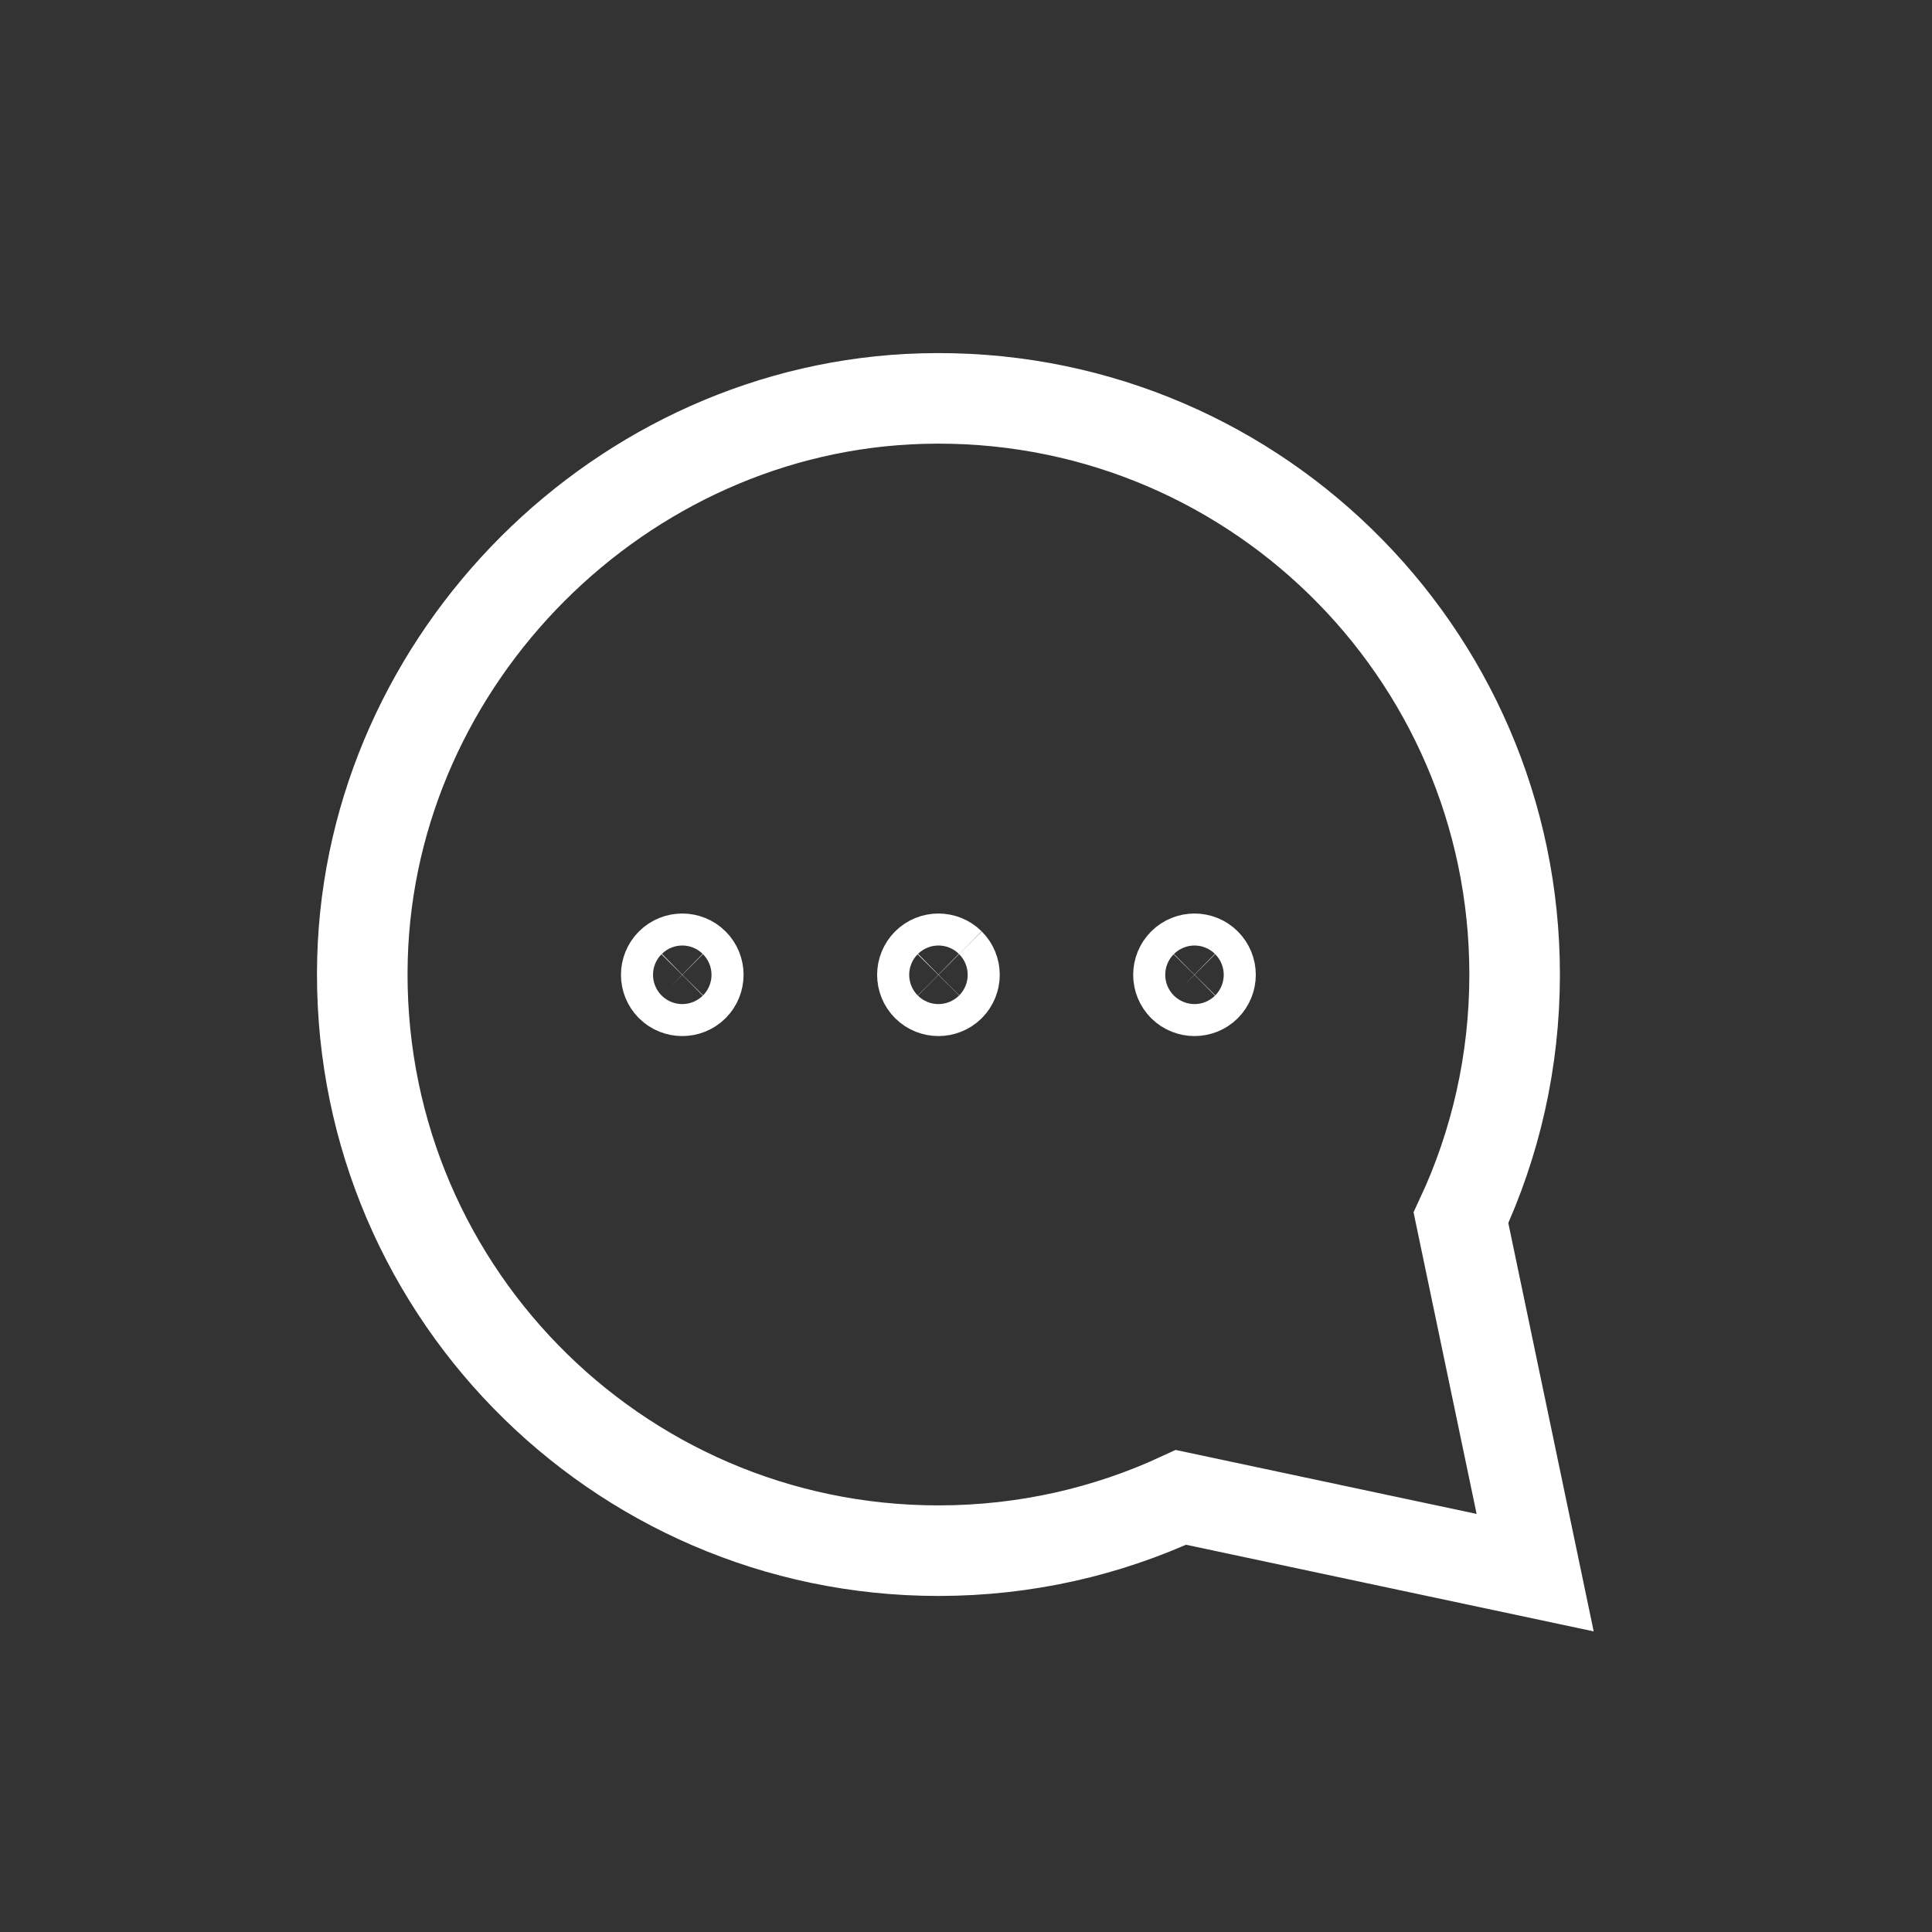 <?xml version="1.0" encoding="utf-8"?>
<!-- Generator: Adobe Illustrator 16.0.3, SVG Export Plug-In . SVG Version: 6.00 Build 0)  -->
<!DOCTYPE svg PUBLIC "-//W3C//DTD SVG 1.1//EN" "http://www.w3.org/Graphics/SVG/1.1/DTD/svg11.dtd">
<svg version="1.1" id="Layer_1" xmlns="http://www.w3.org/2000/svg" xmlns:xlink="http://www.w3.org/1999/xlink" x="0px" y="0px"
	 width="32px" height="32px" viewBox="233.787 0.5 32 32" enable-background="new 233.787 0.5 32 32" xml:space="preserve">
<rect x="233.787" y="0.5" width="32" height="32" fill="#333333" stroke="none"/>
<g>
	<path fill="none" stroke="#FFFFFF" stroke-width="1.5" stroke-miterlimit="10" d="M249.33,26.184c-5.359,0-9.688-4.418-9.539-9.813
		c0.139-4.979,4.289-9.131,9.27-9.269c5.395-0.15,9.813,4.179,9.813,9.539c0,1.44-0.318,2.805-0.889,4.029l1.229,5.878l-5.867-1.247
		C252.124,25.869,250.764,26.184,249.33,26.184z"/>
	<path fill="none" stroke="#FFFFFF" stroke-width="1.5" stroke-miterlimit="10" d="M249.518,16.458c0.104,0.104,0.104,0.271,0,0.376
		c-0.104,0.102-0.271,0.102-0.375,0c-0.104-0.104-0.104-0.271,0-0.376C249.246,16.355,249.414,16.355,249.518,16.458"/>
	<path fill="none" stroke="#FFFFFF" stroke-width="1.5" stroke-miterlimit="10" d="M253.759,16.458c0.104,0.104,0.104,0.271,0,0.376
		c-0.103,0.102-0.271,0.102-0.375,0c-0.104-0.104-0.104-0.271,0-0.376C253.488,16.355,253.656,16.355,253.759,16.458"/>
	<path fill="none" stroke="#FFFFFF" stroke-width="1.5" stroke-miterlimit="10" d="M245.275,16.458c0.104,0.104,0.104,0.271,0,0.376
		c-0.104,0.102-0.271,0.102-0.375,0c-0.104-0.104-0.104-0.271,0-0.376C245.004,16.355,245.172,16.355,245.275,16.458"/>
</g>
</svg>
